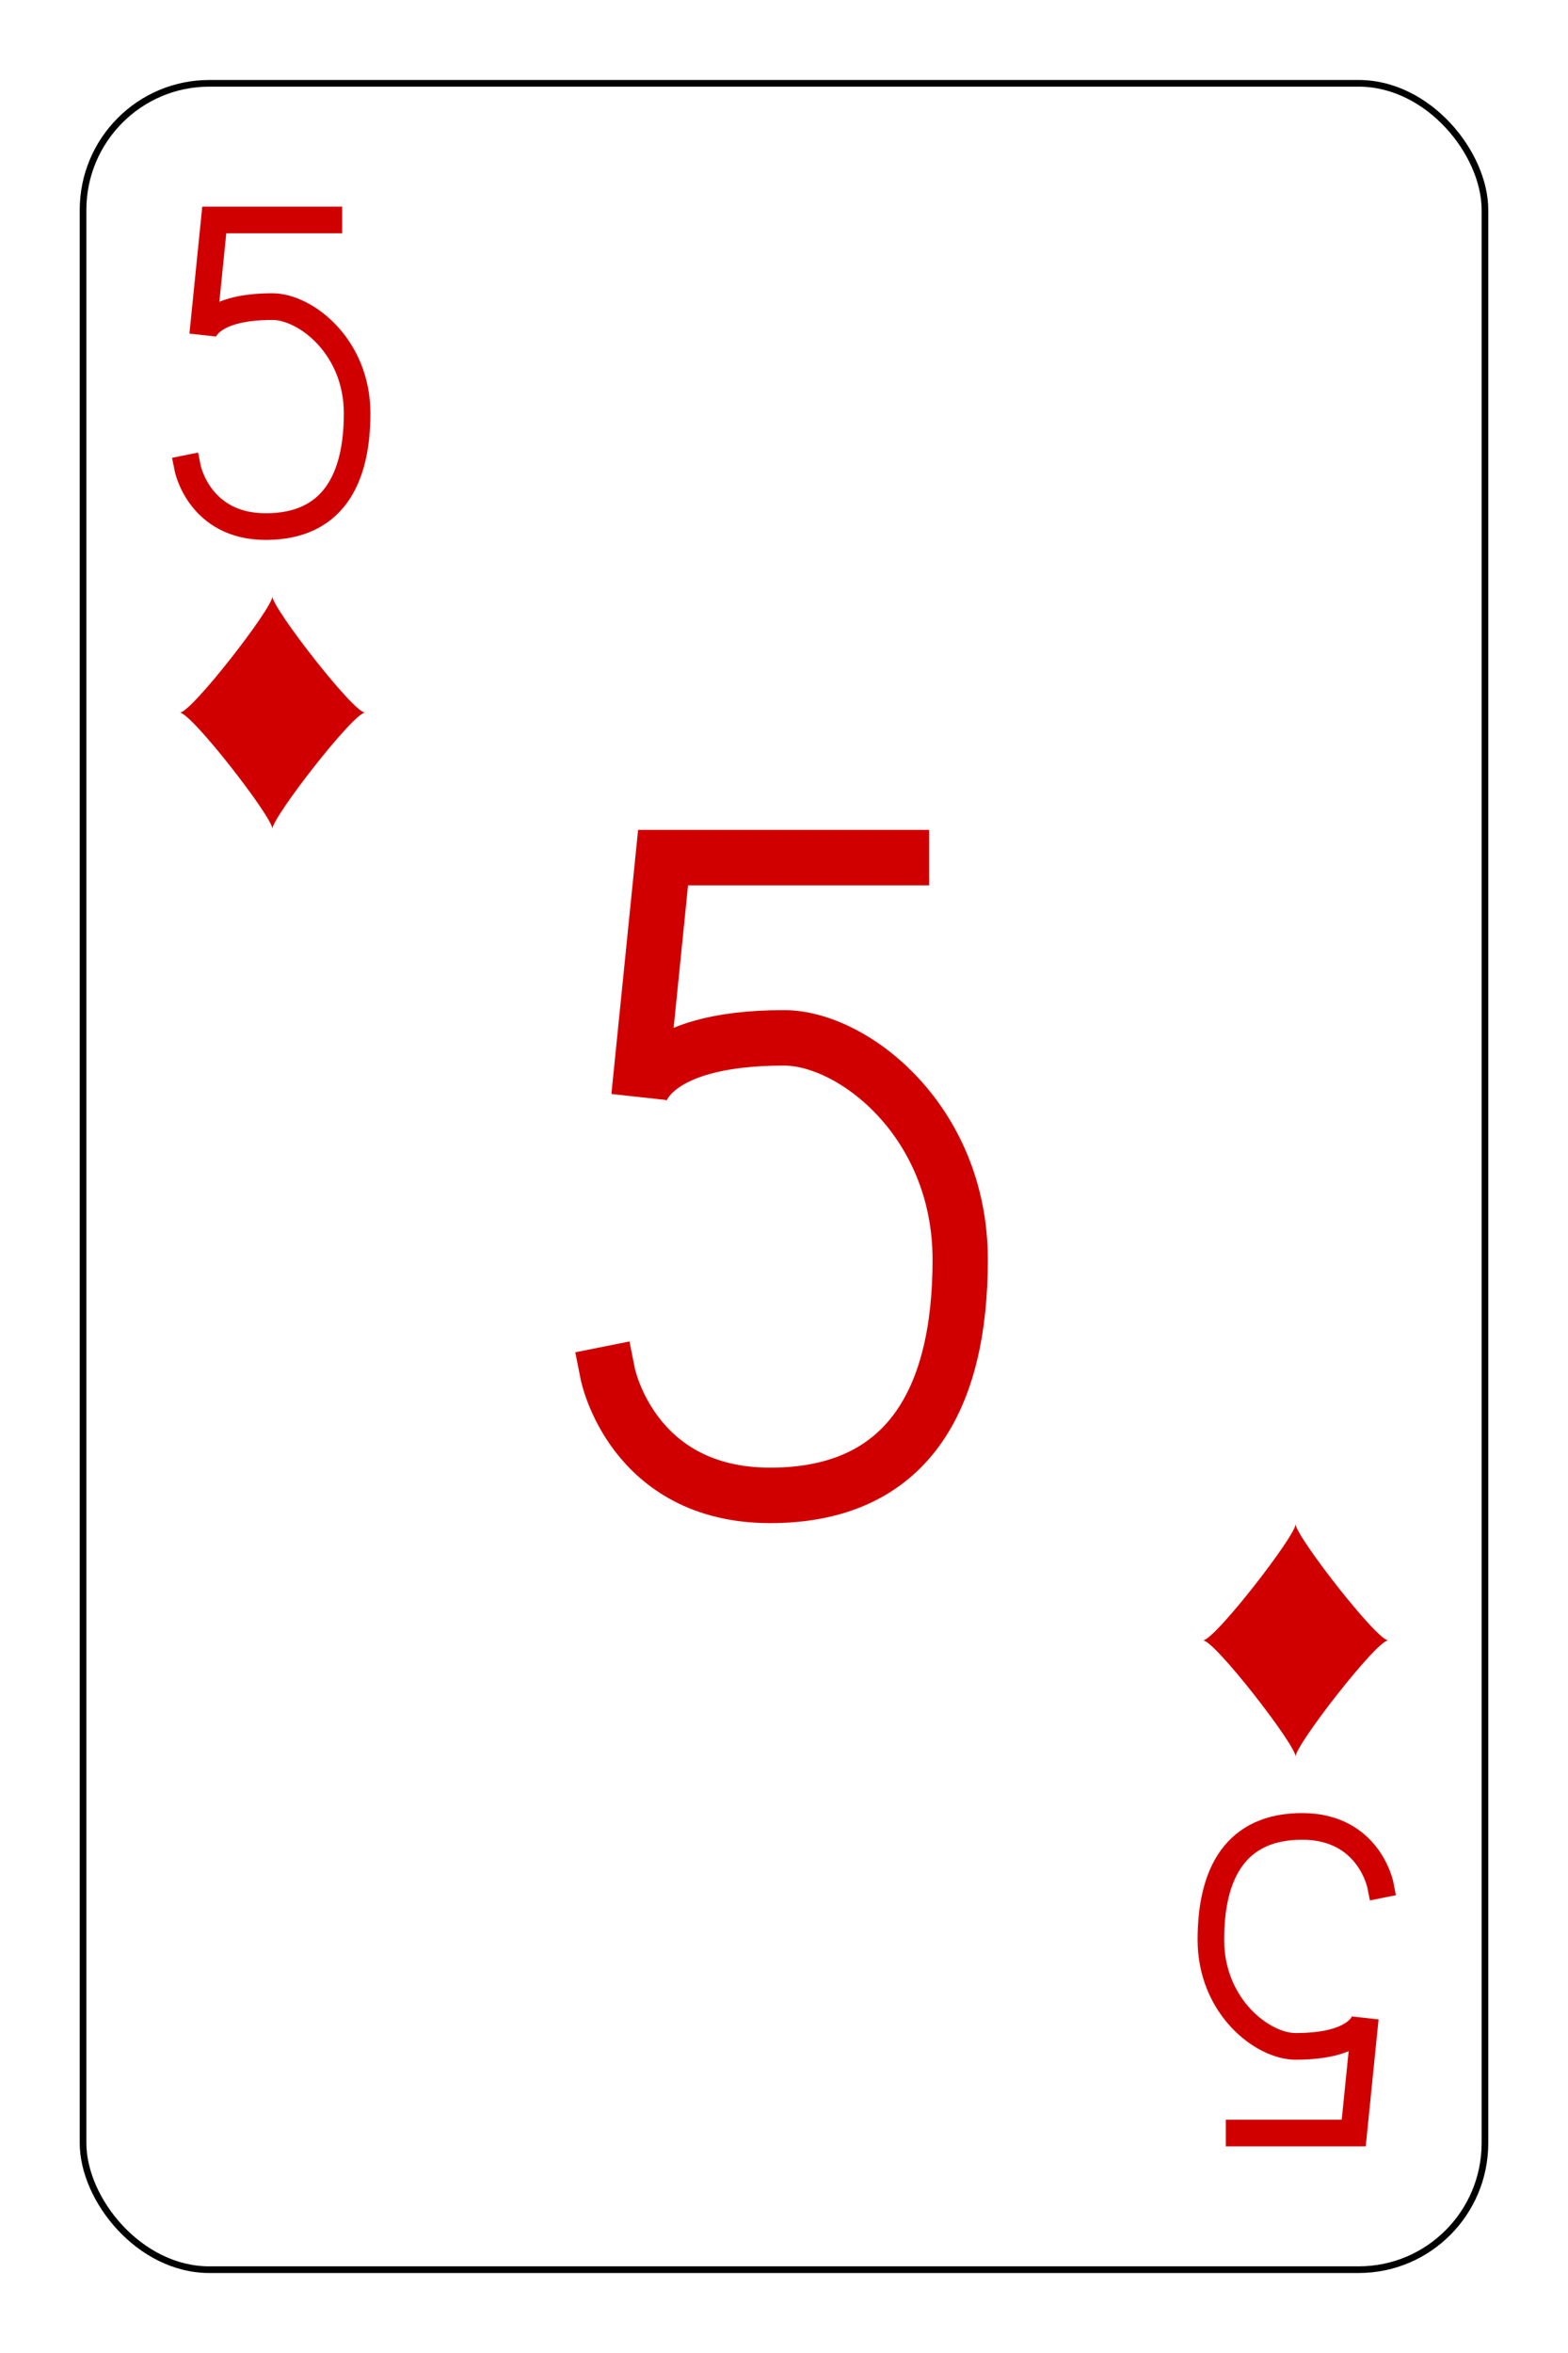 <?xml version="1.0" encoding="UTF-8" standalone="no"?>
<svg xmlns="http://www.w3.org/2000/svg" xmlns:xlink="http://www.w3.org/1999/xlink" class="card" face="5D" height="93mm" preserveAspectRatio="none" viewBox="-118 -176.5 236 353" width="62mm"><defs><symbol id="SD5" viewBox="-600 -600 1200 1200" preserveAspectRatio="xMinYMid"><path d="M-400 0C-350 0 0 -450 0 -500C0 -450 350 0 400 0C350 0 0 450 0 500C0 450 -350 0 -400 0Z" fill="#d10000"></path></symbol><symbol id="VD5" viewBox="-500 -500 1000 1000" preserveAspectRatio="xMinYMid"><path d="M170 -460L-175 -460L-210 -115C-210 -115 -200 -200 0 -200C100 -200 255 -80 255 120C255 320 180 460 -20 460C-220 460 -255 285 -255 285" stroke="#d10000" stroke-width="80" stroke-linecap="square" stroke-miterlimit="1.5" fill="none"></path></symbol></defs><rect x="-212" y="-329" width="424" height="658" fill="white"></rect><rect width="211" height="328" x="-105.5" y="-164" rx="19" ry="19" fill="white" stroke="black"></rect><use xlink:href="#VD5" height="50" width="50" x="-102" y="-145.5"></use><use xlink:href="#SD5" height="41.827" width="41.827" x="-97.913" y="-90.5"></use><use xlink:href="#VD5" height="104" width="104" x="-52" y="-52"></use><g transform="rotate(180)"><use xlink:href="#VD5" height="50" width="50" x="-102" y="-145.5"></use><use xlink:href="#SD5" height="41.827" width="41.827" x="-97.913" y="-90.5"></use></g></svg>